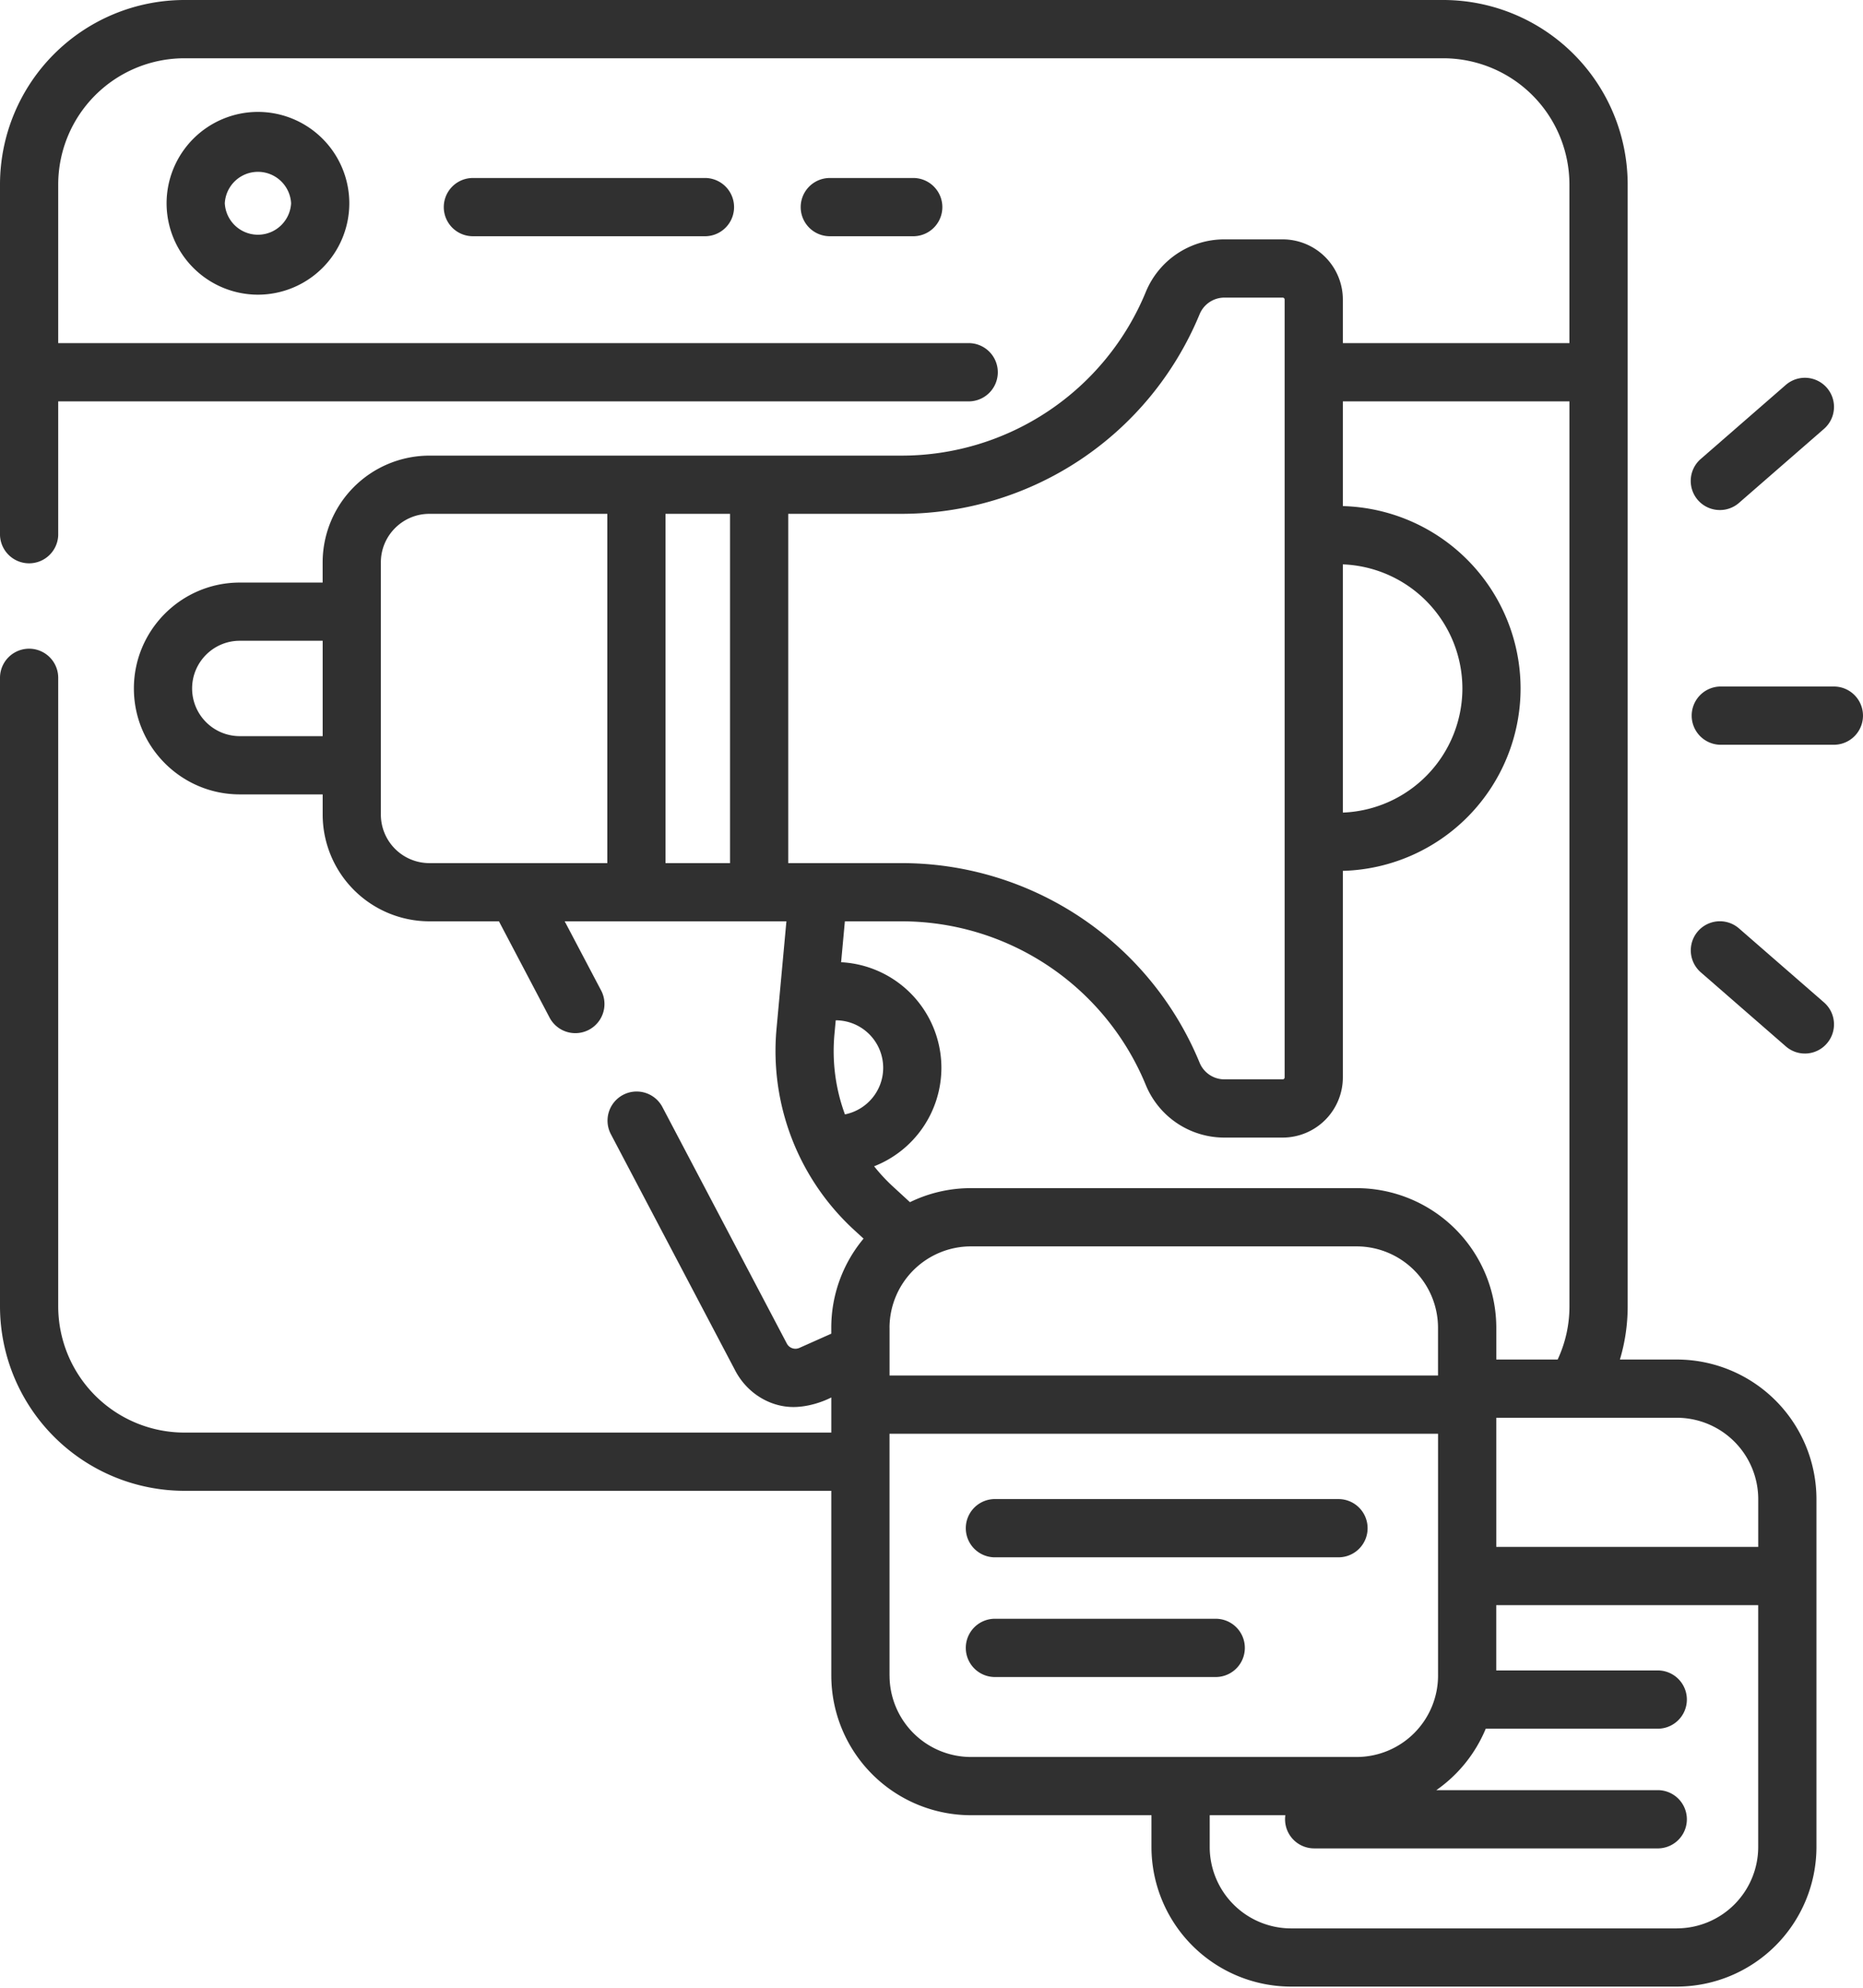 <svg width="60" height="64" fill="none" xmlns="http://www.w3.org/2000/svg"><path d="M54.004 43.773h-1.833c.164-.549.25-1.123.25-1.71V5.936A5.944 5.944 0 0046.482 0H5.937A5.944 5.944 0 000 5.937V17.23a.938.938 0 001.875 0v-4.307h29.353a.938.938 0 000-1.875H1.875v-5.11a4.067 4.067 0 014.062-4.062h40.546a4.067 4.067 0 014.062 4.062v5.11h-7.297V9.644a1.94 1.94 0 00-1.938-1.937h-1.874A2.733 2.733 0 0036.902 9.4a8.507 8.507 0 01-7.884 5.27h-15.19a3.442 3.442 0 00-3.437 3.437v.65H7.722c-1.88 0-3.41 1.53-3.41 3.41 0 1.88 1.53 3.41 3.41 3.41h2.67v.65a3.441 3.441 0 003.437 3.437h2.24l1.64 3.117a.938.938 0 001.66-.873l-1.182-2.244h7.14l-.32 3.478a7.822 7.822 0 002.48 6.44l.325.298a4.475 4.475 0 00-1.04 2.871v.19l-1.028.458a.313.313 0 01-.403-.14l-4.007-7.614a.937.937 0 10-1.66.873l4.007 7.614c.389.74 1.151 1.196 1.94 1.169.631-.022 1.152-.307 1.152-.307v1.131H5.937a4.067 4.067 0 01-4.062-4.062V21.824a.937.937 0 00-1.875 0v20.239A5.944 5.944 0 005.937 48h20.836v5.949a4.501 4.501 0 004.496 4.496h5.815v1.022a4.501 4.501 0 004.497 4.496h12.423a4.501 4.501 0 004.497-4.496V48.269a4.501 4.501 0 00-4.497-4.496zm2.622 4.496v1.537h-8.437v-4.158h5.815a2.624 2.624 0 012.622 2.621zm-27.978-5.518a2.624 2.624 0 012.621-2.621h12.424a2.624 2.624 0 012.62 2.62v1.538H28.649V42.75zm14.6-24.58a4.004 4.004 0 013.85 3.995 4.004 4.004 0 01-3.85 3.997V18.17zm-4.613-8.054a.864.864 0 01.8-.535h1.875c.034 0 .063.028.063.062V34.69a.063.063 0 01-.063.062h-1.874a.864.864 0 01-.801-.535 10.377 10.377 0 00-9.617-6.427h-3.632V16.544h3.632c4.226 0 8-2.523 9.617-6.427zM7.722 23.702a1.537 1.537 0 01-1.535-1.535c0-.847.688-1.536 1.535-1.536h2.67v3.071h-2.67zm4.544 2.524v-8.12c0-.86.701-1.562 1.563-1.562h5.73V27.79h-5.73a1.564 1.564 0 01-1.563-1.563zm9.168 1.563V16.544h2.077V27.79h-2.077zm7.584 1.875a8.507 8.507 0 017.884 5.27 2.734 2.734 0 002.534 1.693h1.874a1.94 1.94 0 001.938-1.938v-6.65a5.88 5.88 0 005.724-5.872 5.881 5.881 0 00-5.724-5.872v-3.372h7.298v29.14c0 .6-.132 1.179-.38 1.71H48.19v-1.022a4.501 4.501 0 00-4.496-4.496H31.269a4.47 4.47 0 00-1.963.452l-.55-.506c-.22-.201-.42-.42-.604-.65a3.409 3.409 0 002.167-3.17 3.408 3.408 0 00-3.23-3.4l.121-1.317h1.808zm-1.806 6.216a5.9 5.9 0 01-.339-2.566l.043-.463a1.53 1.53 0 011.528 1.53c0 .74-.53 1.36-1.232 1.499zm1.436 18.069v-7.786h17.666v7.786a2.624 2.624 0 01-2.622 2.621H31.27a2.624 2.624 0 01-2.621-2.621zm25.356 8.14H41.581a2.624 2.624 0 01-2.621-2.622v-1.022h2.436a.937.937 0 00.927 1.068H53.42a.938.938 0 000-1.875h-7.162a4.521 4.521 0 001.592-1.979h5.57a.938.938 0 000-1.875h-5.232v-2.103h8.437v7.786a2.624 2.624 0 01-2.62 2.621z" fill="#303030"/><path d="M5.365 6.545a2.946 2.946 0 002.942 2.943 2.946 2.946 0 002.943-2.943 2.946 2.946 0 00-2.943-2.942 2.946 2.946 0 00-2.942 2.942zm4.01 0a1.069 1.069 0 01-2.135 0 1.069 1.069 0 012.135 0zM15.23 5.731a.937.937 0 000 1.875h7.504a.938.938 0 000-1.875h-7.503zM26.725 5.731a.937.937 0 000 1.875h2.717a.938.938 0 000-1.875h-2.717zM59.063 22.104H55.39a.938.938 0 000 1.875h3.672a.937.937 0 000-1.875zM55.391 16.422a.934.934 0 00.615-.23l2.738-2.384a.937.937 0 10-1.231-1.414l-2.738 2.383a.937.937 0 00.616 1.645zM58.744 32.275l-2.738-2.383a.937.937 0 10-1.23 1.414l2.737 2.383a.933.933 0 001.322-.091c.34-.39.3-.983-.091-1.323zM44.045 49.204a.938.938 0 00-.937-.938H32.012a.938.938 0 000 1.875h11.096c.518 0 .937-.42.937-.937zM39.184 52.12h-7.172a.938.938 0 000 1.875h7.172a.938.938 0 000-1.875z" fill="#303030"/></svg>